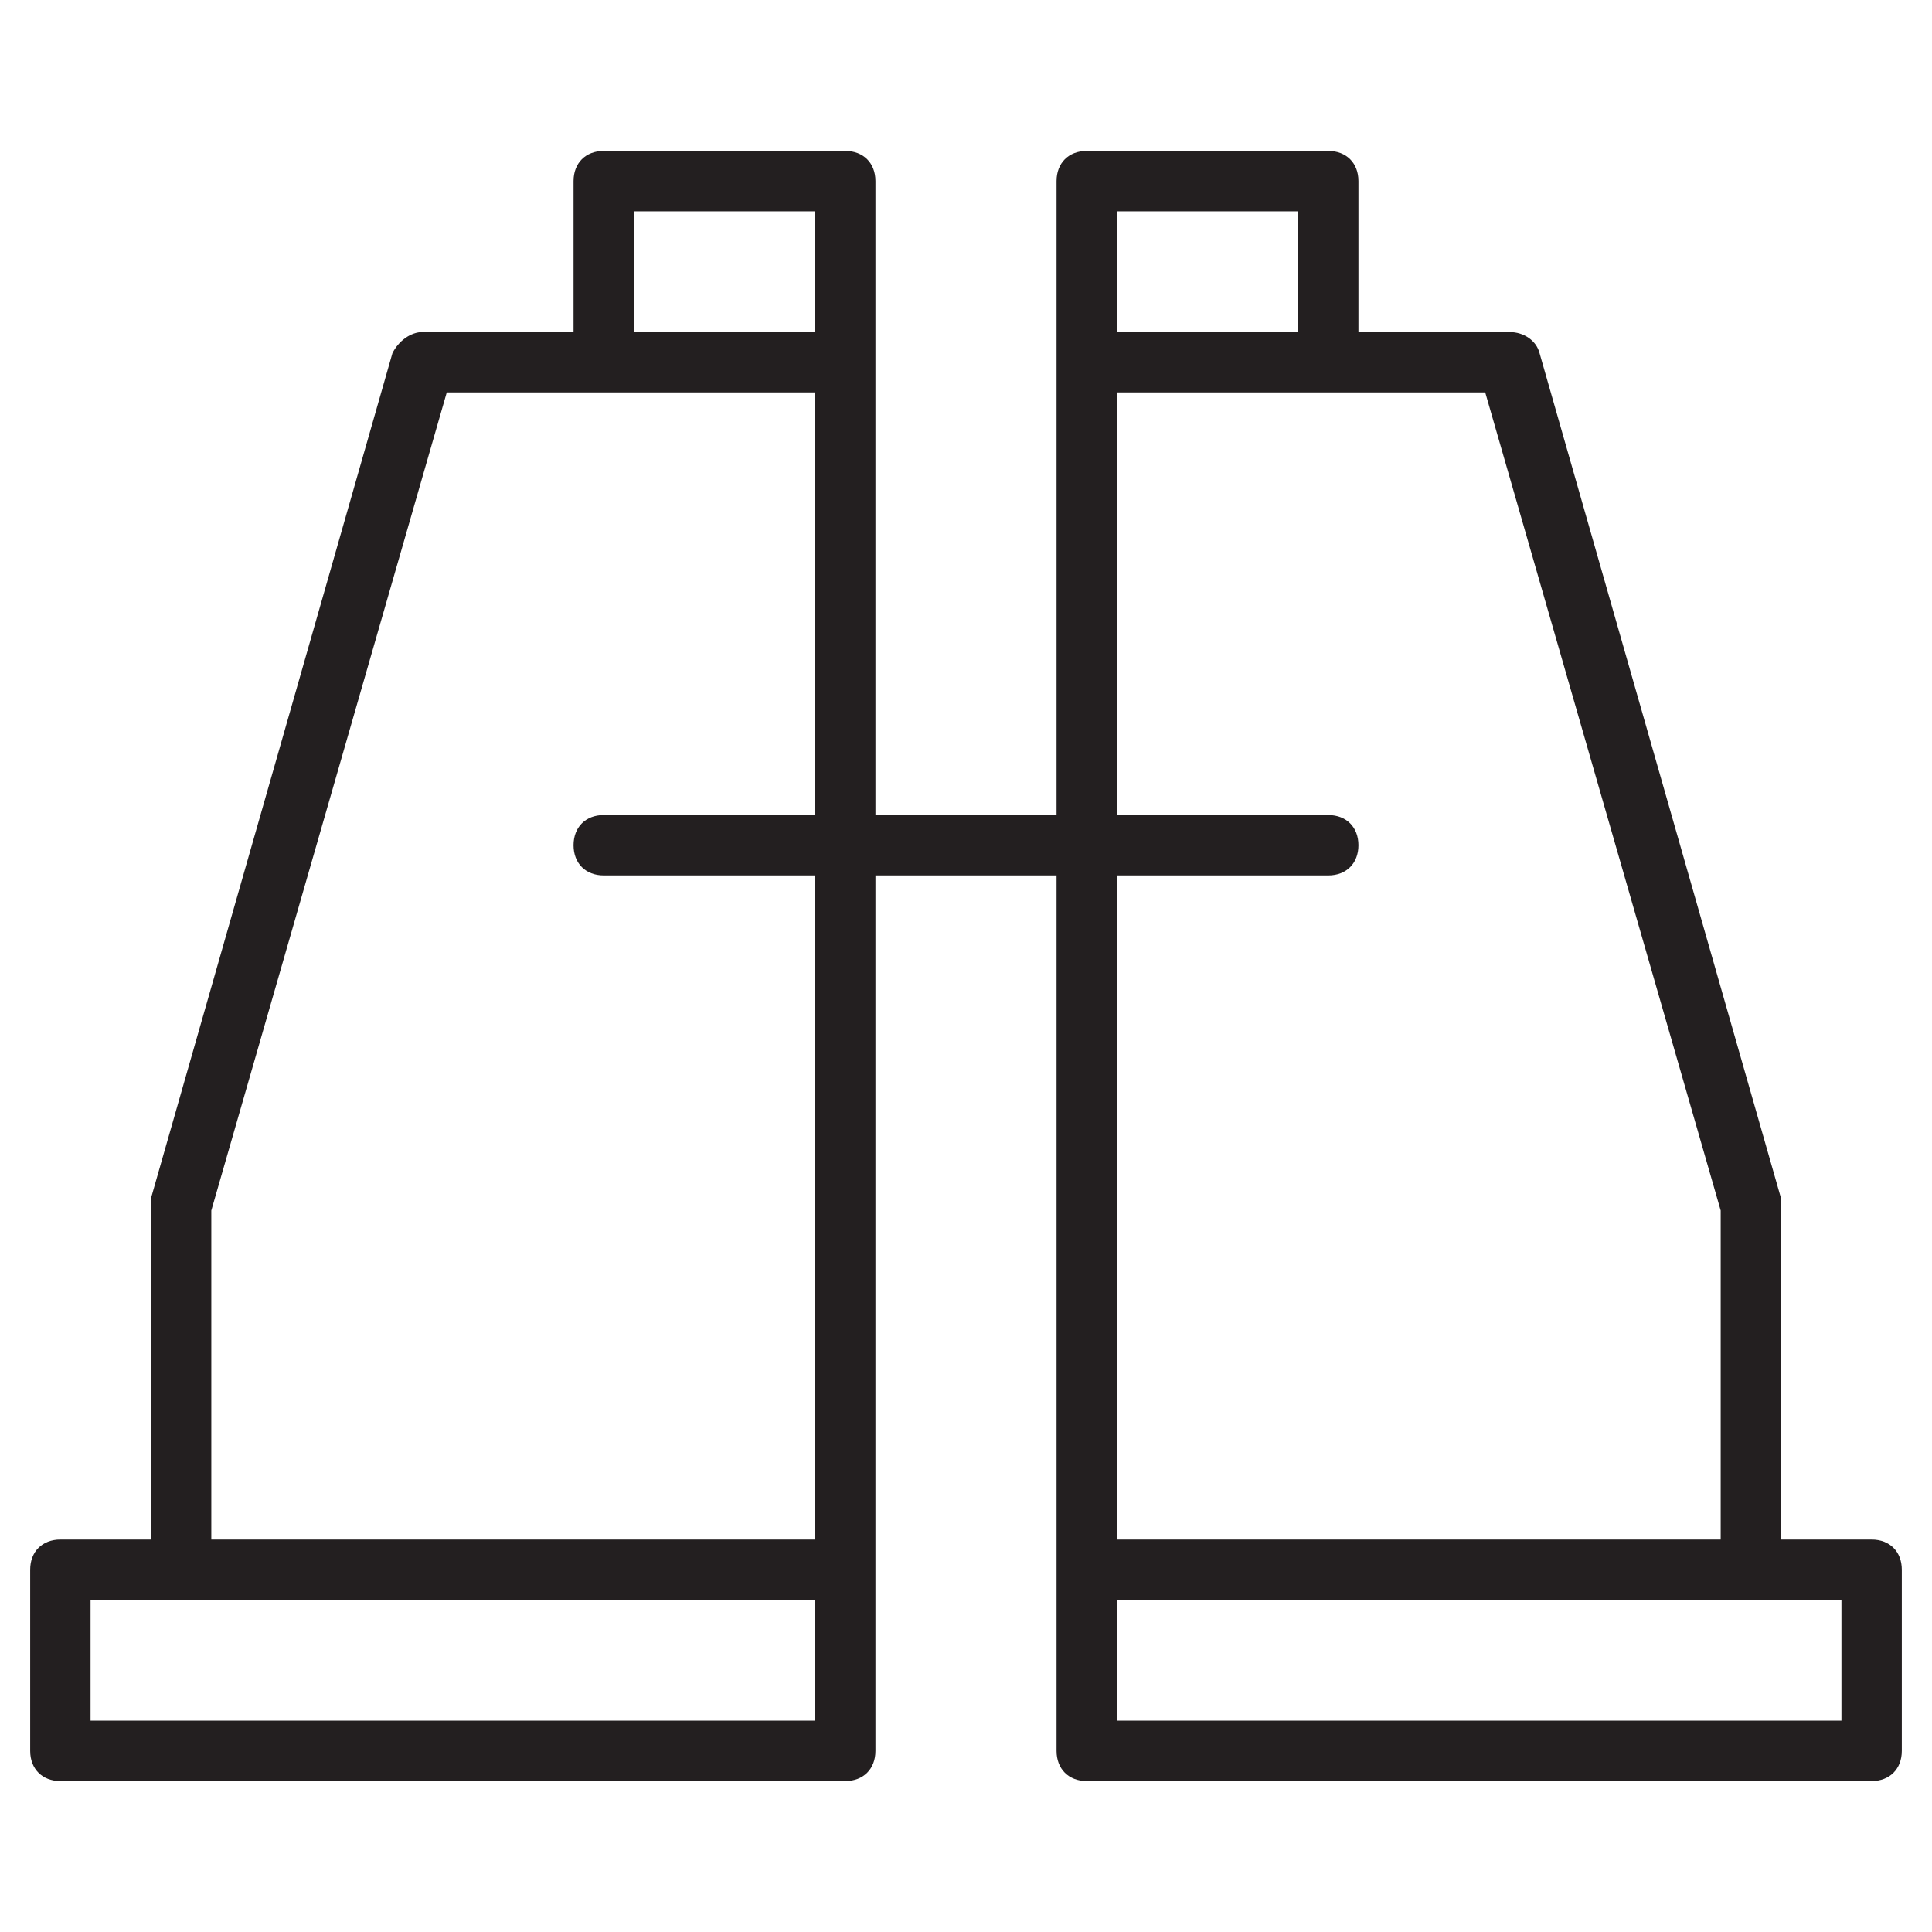 <?xml version="1.0" encoding="utf-8"?>
<!-- Generator: Adobe Illustrator 19.1.0, SVG Export Plug-In . SVG Version: 6.00 Build 0)  -->
<!DOCTYPE svg PUBLIC "-//W3C//DTD SVG 1.1//EN" "http://www.w3.org/Graphics/SVG/1.1/DTD/svg11.dtd">
<svg version="1.1" id="Layer_49" xmlns="http://www.w3.org/2000/svg" xmlns:xlink="http://www.w3.org/1999/xlink" x="0px" y="0px"
	 width="64px" height="64px" viewBox="0 0 64 64" enable-background="new 0 0 64 64" xml:space="preserve">
<path fill="#231F20" d="M62,51h-3V40c0-0.1,0-0.2,0-0.3l-8-28c-0.1-0.4-0.5-0.7-1-0.7h-5V6c0-0.6-0.4-1-1-1h-8c-0.6,0-1,0.4-1,1v6
	v15h-6V12V6c0-0.6-0.4-1-1-1h-8c-0.6,0-1,0.4-1,1v5h-5c-0.4,0-0.8,0.3-1,0.7l-8,28c0,0.1,0,0.2,0,0.3v11H2c-0.6,0-1,0.4-1,1v6
	c0,0.6,0.4,1,1,1h26c0.6,0,1-0.4,1-1v-6V29h6v23v6c0,0.6,0.4,1,1,1h26c0.6,0,1-0.4,1-1v-6C63,51.4,62.6,51,62,51z M21,7h6v4h-6V7z
	 M27,57H3v-4h24V57z M27,51H7V40.1L14.8,13H27v14h-7c-0.6,0-1,0.4-1,1s0.4,1,1,1h7V51z M43,7v4h-6V7H43z M44,27h-7V13h12.2L57,40.1
	V51H37V29h7c0.6,0,1-0.4,1-1S44.6,27,44,27z M61,57H37v-4h24V57z"/>
</svg>
